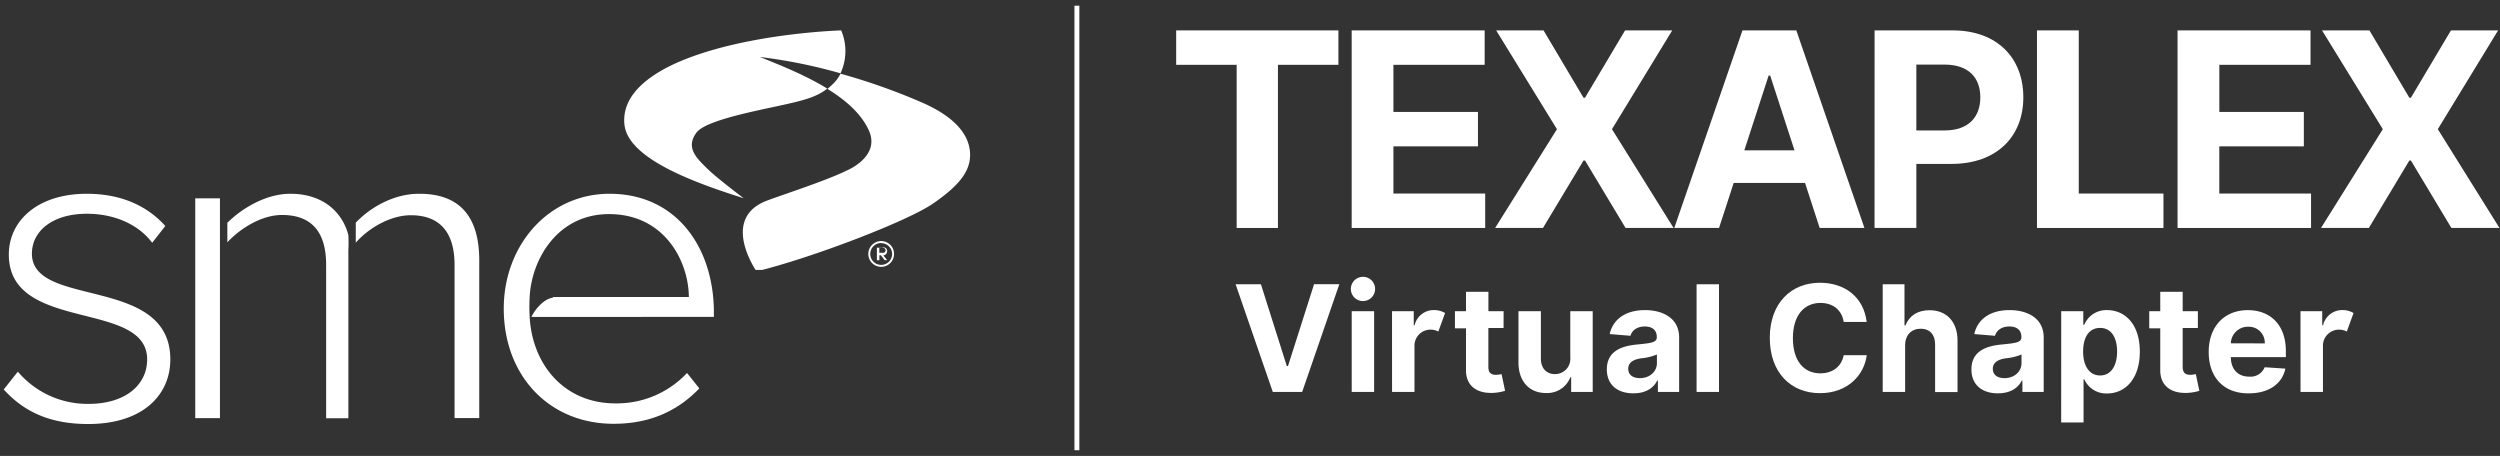 <svg id="Dark_15x_Logo" data-name="Dark 15x Logo" xmlns="http://www.w3.org/2000/svg" xmlns:xlink="http://www.w3.org/1999/xlink" viewBox="0 0 658 120"><rect x="0" y="0" width="658" height="120" fill="#333333" stroke="none"/><defs><style>.cls-1,.cls-3{fill:none;}.cls-2{fill:#fff;}.cls-3{stroke:#fff;stroke-miterlimit:10;stroke-width:1.29px;}.cls-4{clip-path:url(#clip-path);}</style><clipPath id="clip-path"><rect class="cls-1" x="164.49" y="8" width="91" height="63.05"/></clipPath></defs><title>logo--15x--dark</title><g id="Texaplex_Wordmark" data-name="Texaplex Wordmark"><path class="cls-2" d="M309.57,8h42.7v9.06H336.35V60H325.49V17.06H309.57Z"/><path class="cls-2" d="M355.76,8h35v9.06H366.75v12.4H389v9.06H366.75V50.94H390.9V60H355.76Z"/><path class="cls-2" d="M416.78,25.72h.4L427.72,8h12.41L424.27,34l16.22,26H427.85L417.18,42.25h-.4L406.11,60H393.52l16.27-26-16-26h12.47Z"/><path class="cls-2" d="M440.67,60,458.62,8h14.17l17.93,52H478.94l-3.86-11.86H456.31L452.45,60Zm31.64-20.44-6.4-19.68h-.4l-6.4,19.68Z"/><path class="cls-2" d="M493.39,8H513.9c11.81,0,18.64,7.29,18.64,17.62s-7,17.52-18.91,17.52h-9.25V60h-11Zm18.46,26.33c6.29,0,9.37-3.55,9.37-8.71S518.14,17,511.8,17h-7.42V34.33Z"/><path class="cls-2" d="M536.13,8h11V50.94h22.29V60H536.13Z"/><path class="cls-2" d="M573.13,8h35v9.06h-24v12.4h22.24v9.06H584.12V50.94h24.15V60H573.13Z"/><path class="cls-2" d="M634.14,25.72h.41L645.09,8H657.5L641.63,34l16.23,26H645.21L634.55,42.25h-.41L623.48,60H610.89l16.27-26-16-26h12.47Z"/><path class="cls-2" d="M338.69,96.35H339l6.86-21.54h6.65l-9.78,28.35H335l-9.79-28.35h6.66Z"/><path class="cls-2" d="M355.55,76.14a3.19,3.19,0,1,1,3.19,3.1A3.17,3.17,0,0,1,355.55,76.14Zm.22,5.76h5.9v21.26h-5.9Z"/><path class="cls-2" d="M366.38,81.9h5.72v3.71h.22a5.16,5.16,0,0,1,5.11-4,5.61,5.61,0,0,1,2.91.78l-1.77,4.87a4.38,4.38,0,0,0-2-.5,4.22,4.22,0,0,0-4.28,4.39v12h-5.9Z"/><path class="cls-2" d="M395.74,86.33h-4V96.57c0,1.64.81,2.08,2,2.08a6.94,6.94,0,0,0,1.47-.19l.93,4.4a12.79,12.79,0,0,1-3.2.55c-4.28.17-7.12-1.89-7.09-6v-11h-2.91V81.9h2.91V76.8h5.9v5.1h4Z"/><path class="cls-2" d="M413.3,81.9h5.9v21.26h-5.67V99.3h-.22a6.52,6.52,0,0,1-6.45,4.14c-4.28,0-7.18-3-7.2-8V81.9h5.9V94.39c0,2.5,1.45,4.07,3.68,4.07a4,4,0,0,0,4.06-4.35Z"/><path class="cls-2" d="M422.92,97.22c0-4.75,3.77-6.16,8-6.55,3.7-.36,5.15-.54,5.15-1.91v-.08c0-1.74-1.14-2.75-3.15-2.75s-3.38,1-3.78,2.45l-5.46-.45c.82-3.87,4.17-6.31,9.27-6.31,4.73,0,9,2.13,9,7.2v14.34h-5.59v-3h-.17c-1,2-3.07,3.36-6.21,3.36C425.92,103.57,422.92,101.43,422.92,97.22Zm13.18-1.66V93.3a13.9,13.9,0,0,1-4.1,1c-2.08.29-3.45,1.11-3.45,2.77s1.3,2.46,3.12,2.46C434.25,99.49,436.1,97.79,436.1,95.56Z"/><path class="cls-2" d="M452.44,103.16h-5.9V74.81h5.9Z"/><path class="cls-2" d="M485.26,84.73c-.46-3.11-2.82-5-6.11-5-4.38,0-7.26,3.37-7.26,9.27,0,6.06,2.92,9.26,7.22,9.26,3.2,0,5.58-1.75,6.15-4.78l6.07,0c-.66,5.22-5,10-12.31,10-7.59,0-13.21-5.32-13.21-14.56S471.53,74.42,479,74.42c6.56,0,11.52,3.77,12.31,10.31Z"/><path class="cls-2" d="M501.43,103.16h-5.9V74.81h5.73V85.65h.25c1-2.51,3.13-4,6.35-4,4.44,0,7.37,3,7.36,8v13.54h-5.9V90.67c0-2.61-1.4-4.15-3.8-4.15s-4.08,1.61-4.09,4.35Z"/><path class="cls-2" d="M518.88,97.22c0-4.75,3.78-6.16,8-6.55,3.69-.36,5.15-.54,5.15-1.91v-.08c0-1.74-1.15-2.75-3.16-2.75s-3.38,1-3.78,2.45l-5.45-.45c.81-3.87,4.16-6.31,9.26-6.31,4.73,0,9,2.13,9,7.2v14.34h-5.6v-3h-.16c-1,2-3.08,3.36-6.22,3.36C521.88,103.57,518.88,101.43,518.88,97.22Zm13.18-1.66V93.3a13.9,13.9,0,0,1-4.1,1c-2.08.29-3.45,1.11-3.45,2.77s1.31,2.46,3.12,2.46C530.22,99.49,532.06,97.79,532.06,95.56Z"/><path class="cls-2" d="M542.51,81.9h5.81v3.57h.26a6.28,6.28,0,0,1,6-3.85c4.67,0,8.62,3.63,8.62,10.94,0,7.11-3.78,11-8.63,11a6.3,6.3,0,0,1-6-3.75h-.18v11.38h-5.89Zm10.24,16.92c2.89,0,4.47-2.58,4.47-6.29s-1.55-6.22-4.47-6.22-4.47,2.43-4.47,6.22S549.91,98.82,552.75,98.82Z"/><path class="cls-2" d="M578.48,86.33h-4V96.57c0,1.64.82,2.08,2,2.08a6.92,6.92,0,0,0,1.46-.19l.93,4.4a12.61,12.61,0,0,1-3.2.55c-4.28.17-7.11-1.89-7.09-6v-11h-2.9V81.9h2.9V76.8h5.9v5.1h4Z"/><path class="cls-2" d="M581.33,92.63c0-6.57,4-11,10.31-11,5.62,0,10,3.57,10,10.8V94H587.16c0,3.17,1.86,5.13,4.81,5.13a4,4,0,0,0,4.09-2.47l5.45.36c-.83,4-4.37,6.51-9.63,6.51C585.33,103.58,581.33,99.37,581.33,92.63Zm14.76-2.25A4.2,4.2,0,0,0,591.74,86a4.48,4.48,0,0,0-4.58,4.36Z"/><path class="cls-2" d="M605.49,81.9h5.72v3.71h.22a5.17,5.17,0,0,1,5.11-4,5.61,5.61,0,0,1,2.91.78l-1.77,4.87a4.38,4.38,0,0,0-2-.5,4.23,4.23,0,0,0-4.28,4.39v12h-5.9Z"/></g><line id="Divider" class="cls-3" x1="283.44" y1="1.5" x2="283.44" y2="118.5"/><g id="SME_Logo" data-name="SME Logo"><path class="cls-2" d="M1,102.48l3.7-4.66a24,24,0,0,0,18.63,8.48c9.68,0,15.4-5,15.4-11.7C38.73,78.83,2.32,87.67,2.32,67c0-8.84,7.51-16,20.53-16,9.92,0,16.49,3.82,20.66,8.48L40.05,63.9c-3.34-4.54-9.55-7.64-17.2-7.64-9,0-14.45,4.54-14.45,10.51,0,14.45,36.43,5.61,36.43,27.83,0,9.31-7.17,17-21.62,17-9.31,0-16.47-2.74-22.21-9.07M187.89,83.4V81.58C187.64,65,178,51,160.42,51c-16,0-27.83,13.5-27.83,30.21,0,17.8,12.06,30.33,28.9,30.33,9.56,0,16.84-3.34,22.57-9.31l-3.23-4.06a25.34,25.34,0,0,1-18.86,8c-13.28,0-21.56-9.9-22.51-22a45,45,0,0,1-.05-6h0c.48-9.87,7.29-21.82,20.9-21.82,14.45,0,20.9,12.18,21,21.82H145.65a.69.69,0,0,1-.49.25c-2.11.43-4.36,3-5.29,5Zm-130-15.77V60.94h0V52.2h-6.5v57.85h6.5Zm33.8-1.7c.11-2.19,0-4.06,0-4.06v0C90.25,56.26,85.43,51,76.42,51c-6.67,0-13,4.08-16.58,7.63v5.14c3.75-4,9.34-7.19,14.37-7.19,8.27,0,11.63,5,11.63,13.14v40.36h5.85V65.93ZM110.24,51c-6.47,0-12.7,3.48-16.6,7.61v5.25c3.62-4.07,9.34-7.21,14.48-7.21,8.07,0,11.52,5,11.52,13.06v40.33h6.5V68.56C126.14,57,121,51,110.38,51"/><g class="cls-4"><g class="cls-4"><path class="cls-2" d="M255.33,40.53c.1,4.55-2.86,8.27-9.68,13s-32.13,14.39-46.53,17.89c0,0-9.55-13.64,2.42-18.49,3-1.2,15.77-5.3,21.22-8,0,0,9.09-3.64,5.92-10.61-2-4.41-6.13-8-10.9-10.92a21,21,0,0,0,1.81-1.66,9.7,9.7,0,0,0,1.63-2.35,164.71,164.71,0,0,1,21.24,7.5c5.3,2.29,12.72,6.57,12.87,13.7"/><path class="cls-2" d="M221.4,8a13.9,13.9,0,0,1-.18,11.3A135.91,135.91,0,0,0,200,15c5.15,2.07,11.94,4.74,17.74,8.32-2.76,2.19-5.95,3.07-12.9,4.57-8.5,1.81-19.3,4.07-21.52,7-3,4,.14,6.81,2.73,9.39s9.7,7.9,9.7,7.9c-13-4.11-30.28-10.35-31.38-19.26C163.2,23,175.48,17.45,181.08,15.31,198.52,8.64,221.4,8,221.4,8"/></g></g><path class="cls-2" d="M231.93,70.23a3.39,3.39,0,1,1,3.39-3.39,3.39,3.39,0,0,1-3.39,3.39m0-6.27a2.88,2.88,0,1,0,2.88,2.88A2.87,2.87,0,0,0,231.93,64m.93,4.49-1-1.3h-.41v1.3h-.65V65.2h1.43a.89.89,0,0,1,1.26.89,1.14,1.14,0,0,1-1,1.15l1,1.21Zm-.12-3.25h-1.3v1.3h1a.65.65,0,1,0,0-1.3"/></g></svg>